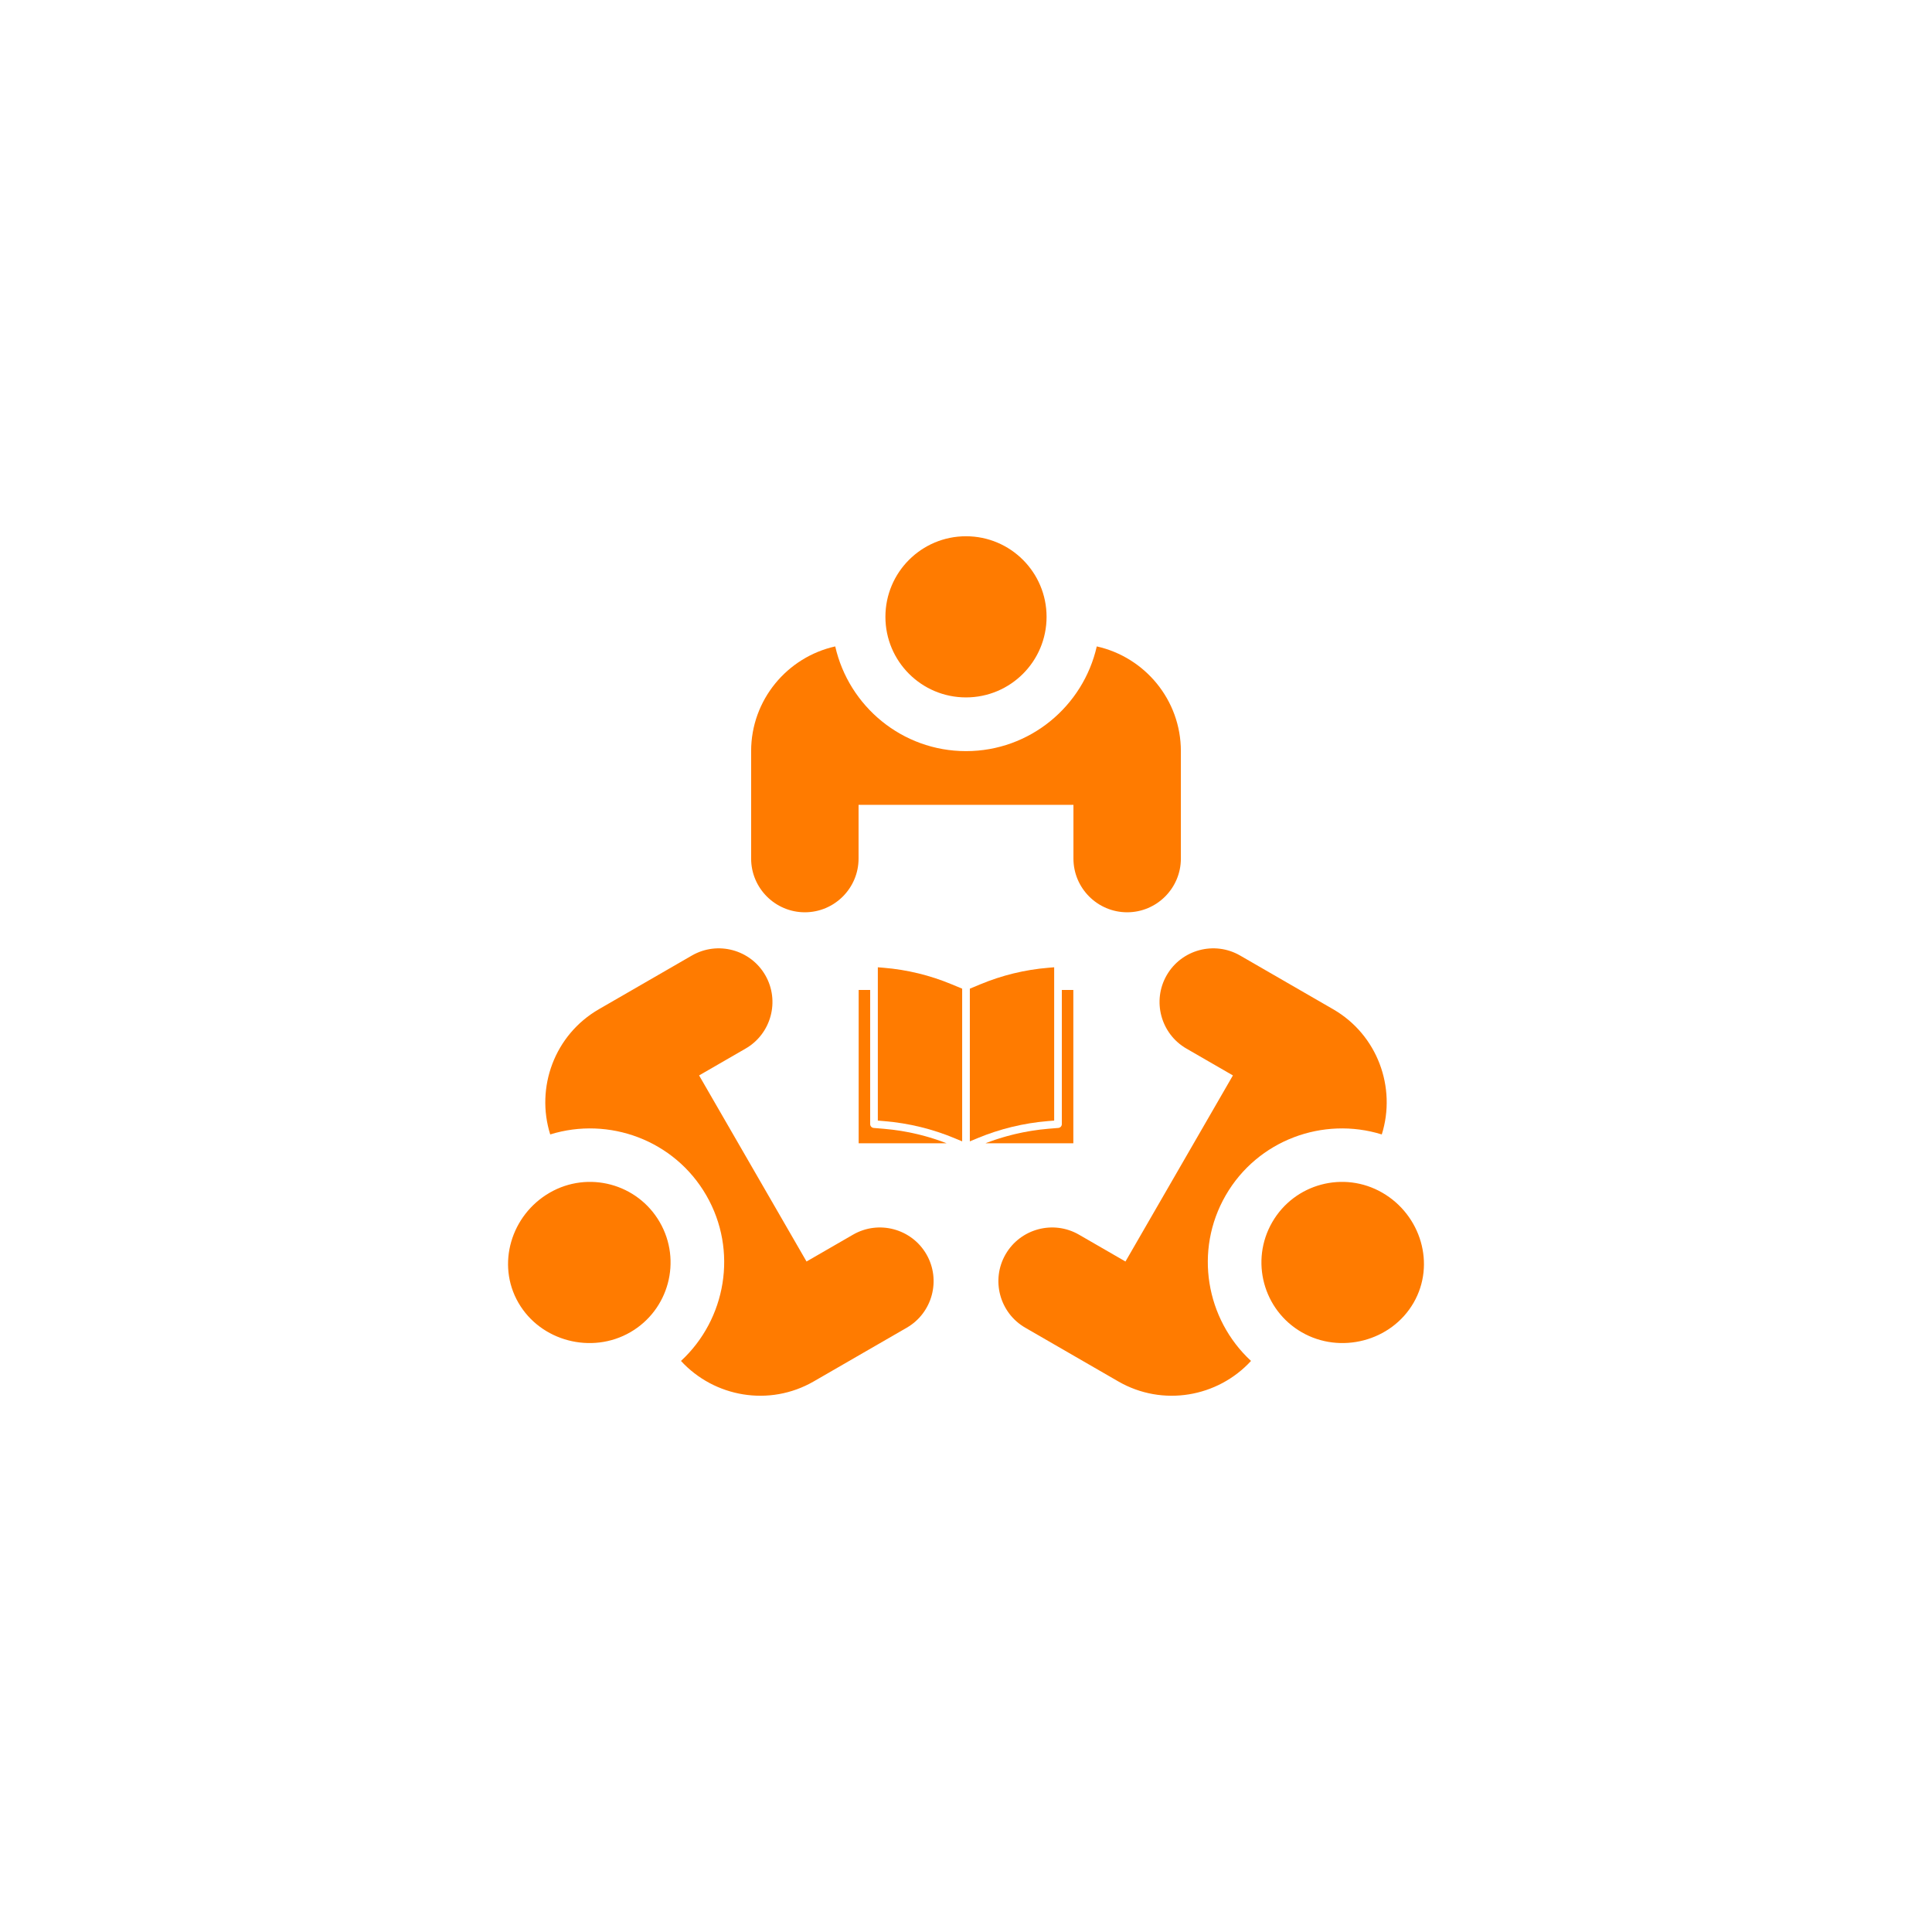 <?xml version="1.0" encoding="UTF-8" standalone="no" ?>
<!DOCTYPE svg PUBLIC "-//W3C//DTD SVG 1.1//EN" "http://www.w3.org/Graphics/SVG/1.1/DTD/svg11.dtd">
<svg xmlns="http://www.w3.org/2000/svg" xmlns:xlink="http://www.w3.org/1999/xlink" version="1.1" width="1080" height="1080" viewBox="0 0 1080 1080" xml:space="preserve">
<desc>Created with Fabric.js 5.2.4</desc>
<defs>
</defs>
<g transform="matrix(1 0 0 1 540 540)" id="4c452266-ba0f-4be9-bc0f-78f2763e499d"  >
<rect style="stroke: none; stroke-width: 1; stroke-dasharray: none; stroke-linecap: butt; stroke-dashoffset: 0; stroke-linejoin: miter; stroke-miterlimit: 4; fill: rgb(255,255,255); fill-rule: nonzero; opacity: 1; visibility: hidden;" vector-effect="non-scaling-stroke"  x="-540" y="-540" rx="0" ry="0" width="1080" height="1080" />
</g>
<g transform="matrix(1 0 0 1 540 540)" id="27d75c63-37d5-4f61-a9fe-d557935dc864"  >
</g>
<g transform="matrix(1 0 0 1 540 540)"  >
<g style="" vector-effect="non-scaling-stroke"   >
		<g transform="matrix(1 0 0 1 0 -195.19)"  >
<path style="stroke: none; stroke-width: 1; stroke-dasharray: none; stroke-linecap: butt; stroke-dashoffset: 0; stroke-linejoin: miter; stroke-miterlimit: 4; fill: rgb(255,123,0); fill-rule: nonzero; opacity: 1;" vector-effect="non-scaling-stroke"  transform=" translate(-256, -45.04)" d="M 255.996 90.086 C 280.873 90.086 301.039 69.92 301.039 45.043 C 301.039 20.166 280.873 0 255.996 0 C 231.119 0 210.953 20.166 210.953 45.043 C 210.953 69.92 231.119 90.086 255.996 90.086 Z" stroke-linecap="round" />
</g>
		<g transform="matrix(1 0 0 1 0 -104.34)"  >
<path style="stroke: none; stroke-width: 1; stroke-dasharray: none; stroke-linecap: butt; stroke-dashoffset: 0; stroke-linejoin: miter; stroke-miterlimit: 4; fill: rgb(255,123,0); fill-rule: nonzero; opacity: 1;" vector-effect="non-scaling-stroke"  transform=" translate(-256, -135.89)" d="M 329.101 61.577 C 321.53 95.017 291.697 120.115 256.001 120.115 C 220.305 120.115 190.472 95.017 182.901 61.577 C 156.05 67.56 135.886 91.483 135.886 120.115 L 135.886 180.173 C 135.886 196.727 149.361 210.202 165.915 210.202 C 182.469 210.202 195.944 196.727 195.944 180.173 L 195.944 150.144 L 316.059 150.144 L 316.059 180.173 C 316.059 196.727 329.534 210.202 346.088 210.202 C 362.642 210.202 376.117 196.727 376.117 180.173 L 376.117 120.115 C 376.116 91.483 355.951 67.56 329.101 61.577 Z" stroke-linecap="round" />
</g>
		<g transform="matrix(1 0 0 1 210.57 165.73)"  >
<path style="stroke: none; stroke-width: 1; stroke-dasharray: none; stroke-linecap: butt; stroke-dashoffset: 0; stroke-linejoin: miter; stroke-miterlimit: 4; fill: rgb(255,123,0); fill-rule: nonzero; opacity: 1;" vector-effect="non-scaling-stroke"  transform=" translate(-466.57, -405.96)" d="M 488.717 366.953 C 467.172 354.514 439.625 361.894 427.186 383.439 C 414.748 404.982 422.129 432.531 443.674 444.968 C 465.217 457.407 493.767 450.025 506.204 428.482 C 518.643 406.938 510.26 379.391 488.717 366.953 Z" stroke-linecap="round" />
</g>
		<g transform="matrix(1 0 0 1 126.64 115.18)"  >
<path style="stroke: none; stroke-width: 1; stroke-dasharray: none; stroke-linecap: butt; stroke-dashoffset: 0; stroke-linejoin: miter; stroke-miterlimit: 4; fill: rgb(255,123,0); fill-rule: nonzero; opacity: 1;" vector-effect="non-scaling-stroke"  transform=" translate(-382.64, -355.41)" d="M 461.237 264.402 L 409.227 234.373 C 394.89 226.096 376.484 231.028 368.207 245.365 C 359.93 259.702 364.862 278.108 379.199 286.385 L 405.205 301.399 L 345.147 405.422 L 319.141 390.408 C 304.804 382.131 286.398 387.063 278.121 401.4 C 269.844 415.737 274.776 434.143 289.113 442.42 L 341.123 472.449 C 365.921 486.765 396.721 481.263 415.326 461.001 C 390.152 437.725 383.332 399.34 401.18 368.425 C 419.028 337.51 455.68 324.225 488.426 334.387 C 496.671 308.144 486.035 278.718 461.237 264.402 Z" stroke-linecap="round" />
</g>
		<g transform="matrix(1 0 0 1 -210.57 165.73)"  >
<path style="stroke: none; stroke-width: 1; stroke-dasharray: none; stroke-linecap: butt; stroke-dashoffset: 0; stroke-linejoin: miter; stroke-miterlimit: 4; fill: rgb(255,123,0); fill-rule: nonzero; opacity: 1;" vector-effect="non-scaling-stroke"  transform=" translate(-45.43, -405.96)" d="M 84.815 383.44 C 72.376 361.895 44.829 354.514 23.284 366.954 C 1.741 379.392 -6.643 406.939 5.797 428.484 C 18.234 450.027 46.784 457.409 68.327 444.97 C 89.872 432.531 97.253 404.983 84.815 383.44 Z" stroke-linecap="round" />
</g>
		<g transform="matrix(1 0 0 1 -126.64 115.18)"  >
<path style="stroke: none; stroke-width: 1; stroke-dasharray: none; stroke-linecap: butt; stroke-dashoffset: 0; stroke-linejoin: miter; stroke-miterlimit: 4; fill: rgb(255,123,0); fill-rule: nonzero; opacity: 1;" vector-effect="non-scaling-stroke"  transform=" translate(-129.36, -355.41)" d="M 233.88 401.4 C 225.603 387.063 207.196 382.132 192.86 390.408 L 166.854 405.422 L 106.796 301.399 L 132.802 286.385 C 147.139 278.108 152.07 259.701 143.794 245.365 C 135.517 231.028 117.11 226.097 102.774 234.373 L 50.764 264.402 C 25.966 278.718 15.33 308.144 23.576 334.388 C 56.321 324.225 92.974 337.511 110.822 368.426 C 128.67 399.341 121.85 437.725 96.676 461.002 C 115.281 481.263 146.081 486.766 170.879 472.45 L 222.889 442.42 C 237.225 434.143 242.157 415.736 233.88 401.4 Z" stroke-linecap="round" />
</g>
		<g transform="matrix(1 0 0 1 25.71 49.37)"  >
<path style="stroke: none; stroke-width: 1; stroke-dasharray: none; stroke-linecap: butt; stroke-dashoffset: 0; stroke-linejoin: miter; stroke-miterlimit: 4; fill: rgb(255,123,0); fill-rule: nonzero; opacity: 1;" vector-effect="non-scaling-stroke"  transform=" translate(-281.71, -289.6)" d="M 305.286 326.641 L 305.286 240.945 L 302.016 241.219 C 288.902 242.303 276.04 245.438 263.898 250.511 L 258.143 252.9 L 258.143 338.257 L 262.334 336.515 C 274.898 331.287 288.201 328.053 301.763 326.927 L 305.286 326.641 Z" stroke-linecap="round" />
</g>
		<g transform="matrix(1 0 0 1 35.44 56.24)"  >
<path style="stroke: none; stroke-width: 1; stroke-dasharray: none; stroke-linecap: butt; stroke-dashoffset: 0; stroke-linejoin: miter; stroke-miterlimit: 4; fill: rgb(255,123,0); fill-rule: nonzero; opacity: 1;" vector-effect="non-scaling-stroke"  transform=" translate(-291.44, -296.47)" d="M 316 253.614 L 309.571 253.614 L 309.571 328.614 C 309.576 329.731 308.719 330.665 307.604 330.757 L 302.116 331.207 C 300.532 331.338 298.952 331.5 297.379 331.693 C 296.868 331.755 296.361 331.837 295.853 331.908 C 294.792 332.049 293.733 332.192 292.678 332.36 C 292.062 332.458 291.451 332.573 290.838 332.681 C 289.893 332.846 288.946 333.011 288.004 333.197 C 287.36 333.326 286.718 333.47 286.062 333.609 C 285.164 333.8 284.266 333.994 283.375 334.207 C 282.706 334.366 282.04 334.534 281.375 334.704 C 280.508 334.918 279.645 335.149 278.782 335.39 C 278.112 335.574 277.441 335.769 276.773 335.965 C 275.916 336.219 275.071 336.476 274.225 336.746 C 273.562 336.96 272.899 337.175 272.239 337.388 C 271.391 337.674 270.548 337.969 269.708 338.274 C 269.065 338.507 268.422 338.741 267.765 338.987 C 267.471 339.099 267.179 339.218 266.886 339.332 L 316 339.332 L 316 253.614 Z" stroke-linecap="round" />
</g>
		<g transform="matrix(1 0 0 1 -25.71 49.37)"  >
<path style="stroke: none; stroke-width: 1; stroke-dasharray: none; stroke-linecap: butt; stroke-dashoffset: 0; stroke-linejoin: miter; stroke-miterlimit: 4; fill: rgb(255,123,0); fill-rule: nonzero; opacity: 1;" vector-effect="non-scaling-stroke"  transform=" translate(-230.29, -289.6)" d="M 209.984 241.219 L 206.714 240.945 L 206.714 326.647 L 210.517 326.97 C 224.07 328.103 237.362 331.357 249.905 336.613 L 253.857 338.257 L 253.857 252.9 L 248.107 250.513 C 235.965 245.439 223.1 242.303 209.984 241.219 Z" stroke-linecap="round" />
</g>
		<g transform="matrix(1 0 0 1 -35.43 56.24)"  >
<path style="stroke: none; stroke-width: 1; stroke-dasharray: none; stroke-linecap: butt; stroke-dashoffset: 0; stroke-linejoin: miter; stroke-miterlimit: 4; fill: rgb(255,123,0); fill-rule: nonzero; opacity: 1;" vector-effect="non-scaling-stroke"  transform=" translate(-220.57, -296.47)" d="M 196 253.614 L 196 339.328 L 245.149 339.328 C 244.885 339.225 244.621 339.114 244.355 339.015 C 243.742 338.782 243.124 338.559 242.507 338.334 C 241.636 338.018 240.767 337.711 239.89 337.417 C 239.256 337.202 238.62 336.994 237.982 336.791 C 237.113 336.505 236.24 336.236 235.367 335.985 C 234.723 335.797 234.081 335.608 233.438 335.428 C 232.557 335.184 231.674 334.953 230.789 334.726 C 230.146 334.56 229.503 334.395 228.846 334.241 C 227.948 334.027 227.045 333.83 226.143 333.636 C 225.501 333.497 224.857 333.356 224.215 333.227 C 223.28 333.043 222.342 332.878 221.403 332.713 C 220.788 332.606 220.173 332.499 219.557 332.389 C 218.521 332.225 217.482 332.086 216.443 331.945 C 215.918 331.875 215.397 331.792 214.872 331.732 C 213.301 331.542 211.729 331.379 210.158 331.246 L 204.389 330.757 C 203.277 330.662 202.424 329.729 202.428 328.614 L 202.428 253.614 L 196 253.614 Z" stroke-linecap="round" />
</g>
</g>
</g>
</svg>